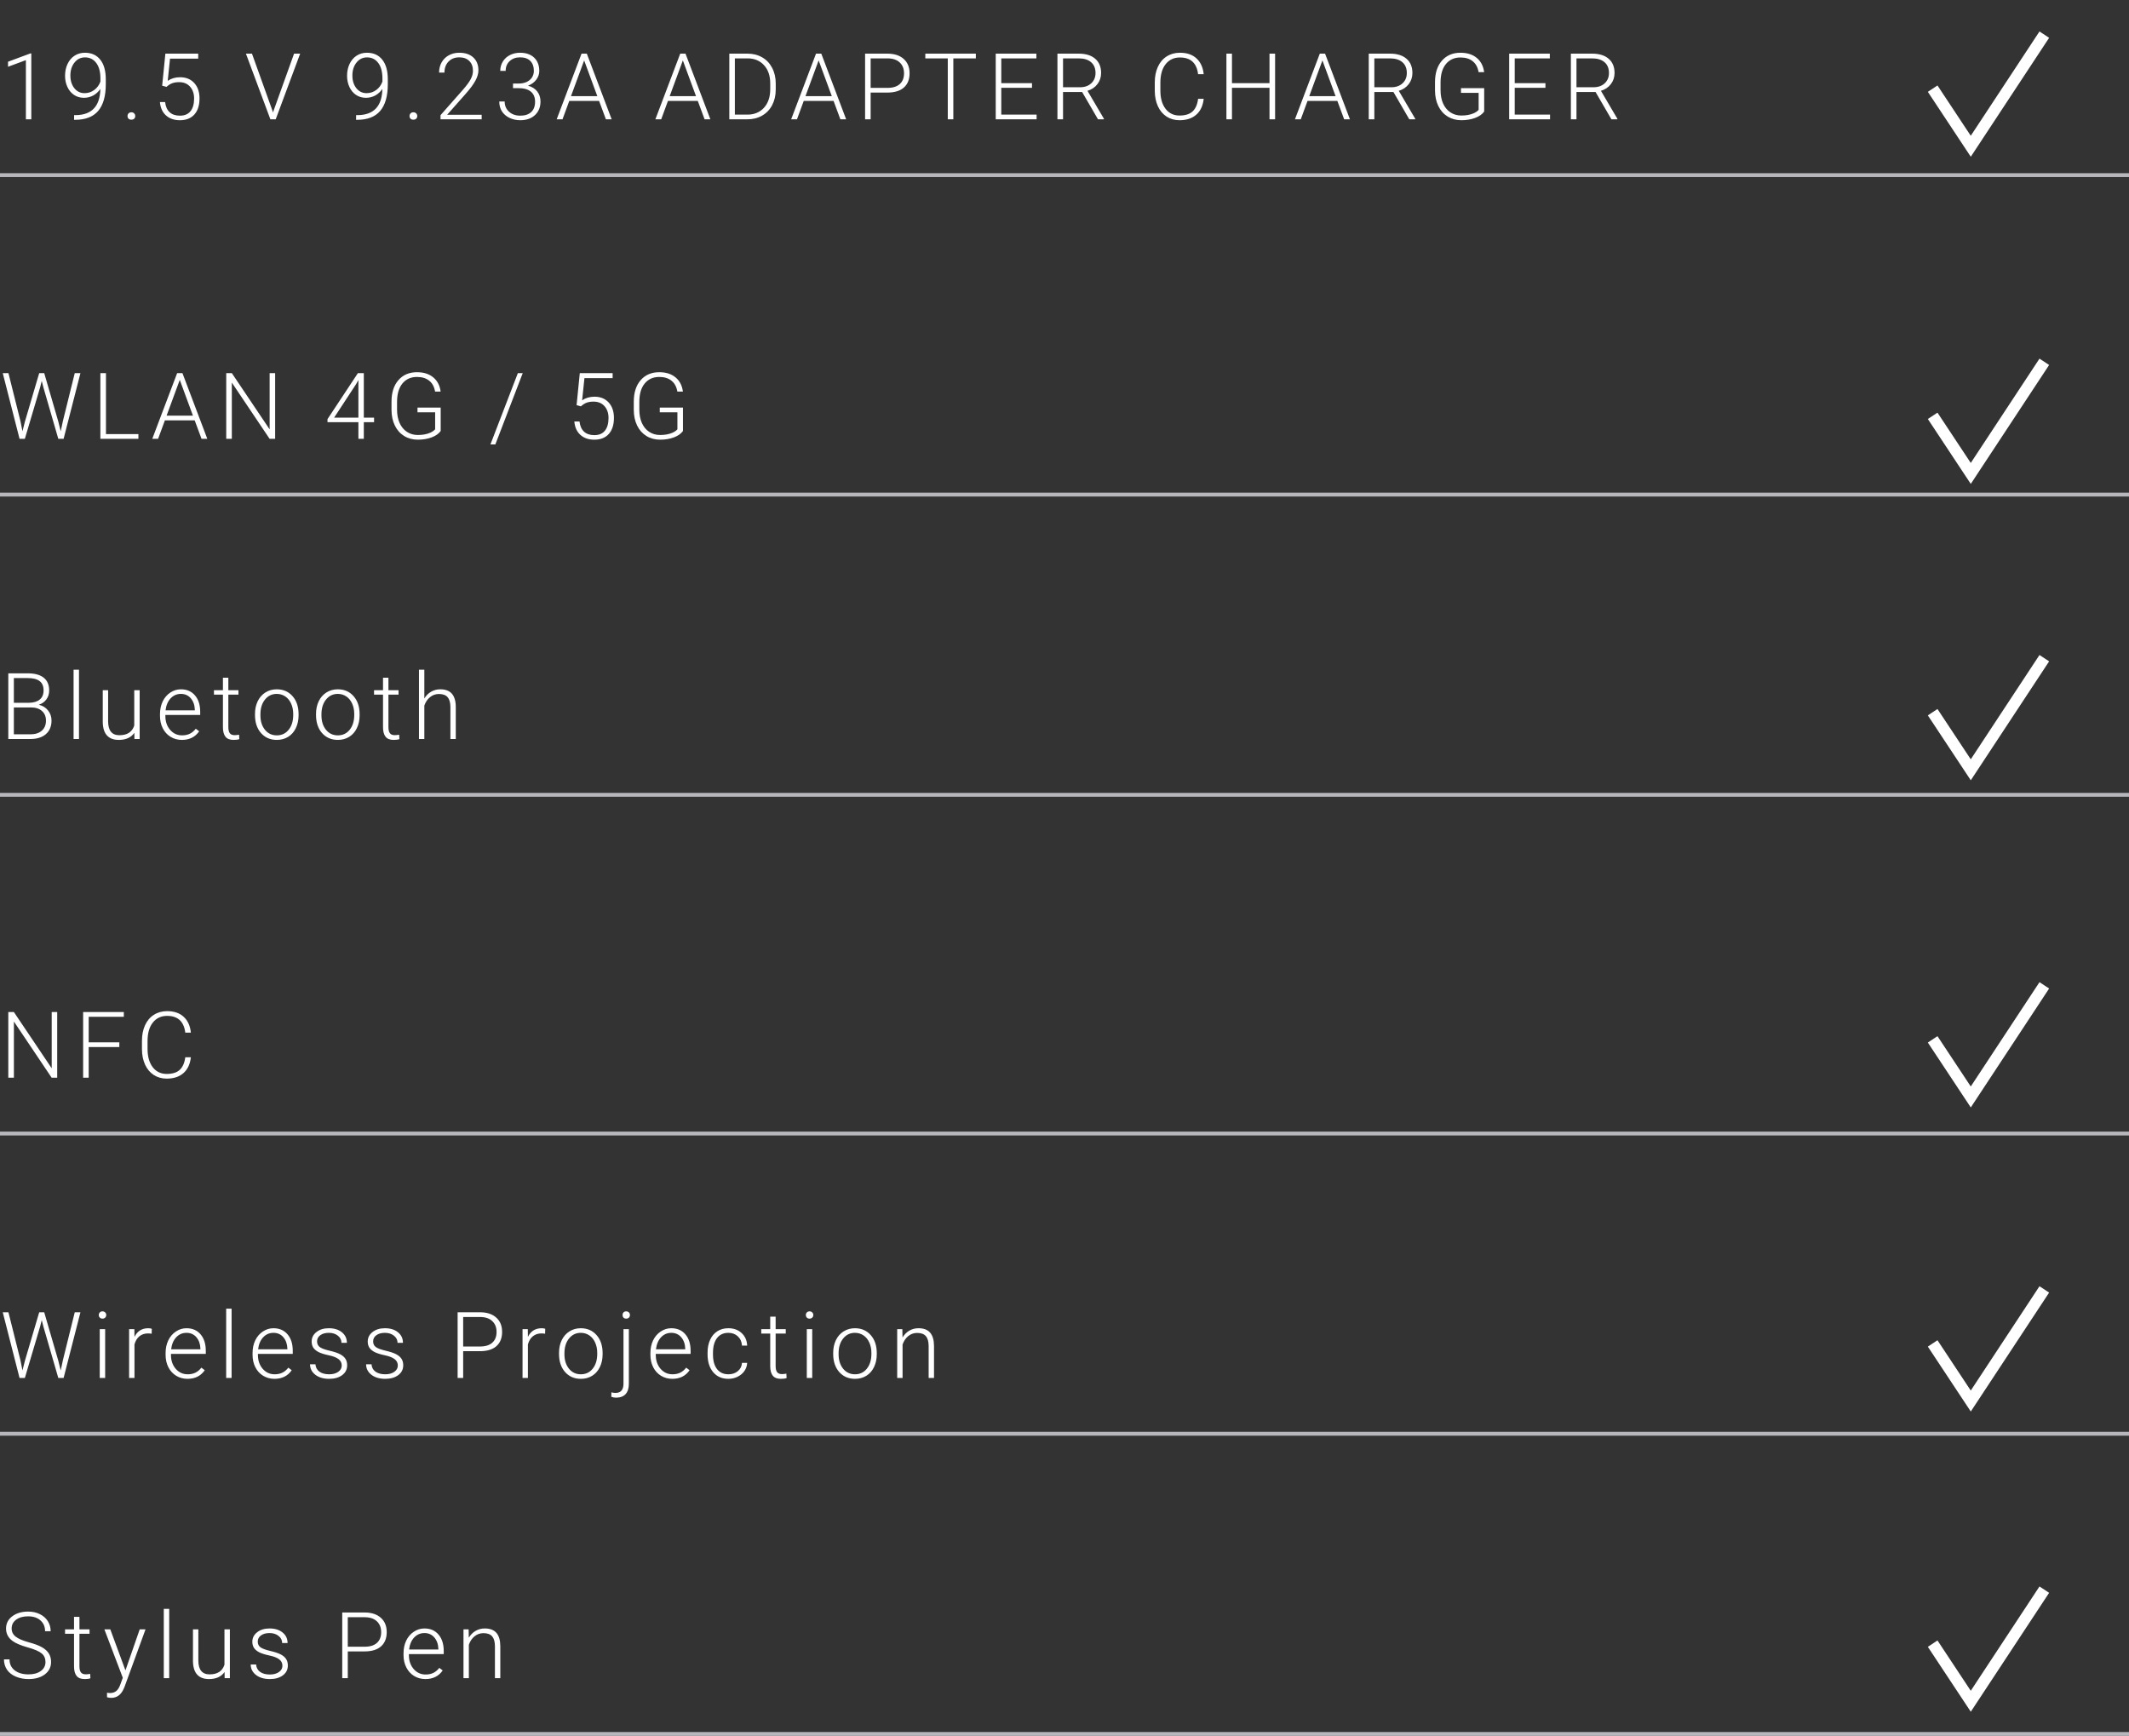 <svg width="553" height="451" viewBox="0 0 553 451" fill="none" xmlns="http://www.w3.org/2000/svg">
<rect x="0" y="0" width="553" height="451" fill="#333333" stroke="none"/>
<path d="M8.133 31H6.727V15.625L2.086 17.348V16.035L7.898 13.879H8.133V31ZM26.072 23.102C25.572 23.836 24.951 24.406 24.209 24.812C23.466 25.211 22.662 25.41 21.794 25.41C20.826 25.41 19.97 25.16 19.228 24.66C18.486 24.16 17.912 23.469 17.506 22.586C17.099 21.703 16.896 20.738 16.896 19.691C16.896 18.566 17.111 17.543 17.541 16.621C17.978 15.699 18.584 14.984 19.357 14.477C20.138 13.961 21.037 13.703 22.052 13.703C23.763 13.703 25.095 14.305 26.048 15.508C27.002 16.703 27.478 18.402 27.478 20.605V21.871C27.478 24.949 26.822 27.262 25.509 28.809C24.197 30.355 22.193 31.129 19.498 31.129H19.24L19.252 29.91H19.744C21.783 29.879 23.334 29.301 24.396 28.176C25.459 27.051 26.017 25.359 26.072 23.102ZM21.97 24.203C22.908 24.203 23.748 23.926 24.49 23.371C25.24 22.809 25.771 22.082 26.084 21.191V20.383C26.084 18.648 25.72 17.305 24.994 16.352C24.275 15.391 23.302 14.91 22.076 14.91C20.966 14.91 20.056 15.359 19.345 16.258C18.634 17.148 18.279 18.273 18.279 19.633C18.279 20.938 18.619 22.027 19.298 22.902C19.986 23.77 20.877 24.203 21.97 24.203ZM33.124 30.156C33.124 29.883 33.21 29.652 33.382 29.465C33.562 29.27 33.808 29.172 34.12 29.172C34.433 29.172 34.679 29.27 34.859 29.465C35.038 29.652 35.128 29.883 35.128 30.156C35.128 30.43 35.038 30.656 34.859 30.836C34.679 31.008 34.433 31.094 34.12 31.094C33.808 31.094 33.562 31.008 33.382 30.836C33.21 30.656 33.124 30.43 33.124 30.156ZM42.122 22.258L42.954 13.938H51.485V15.238H44.161L43.563 21.004C44.477 20.379 45.548 20.066 46.774 20.066C48.313 20.066 49.54 20.566 50.454 21.566C51.368 22.566 51.825 23.898 51.825 25.562C51.825 27.359 51.38 28.754 50.489 29.746C49.598 30.738 48.344 31.234 46.727 31.234C45.243 31.234 44.04 30.82 43.118 29.992C42.196 29.164 41.669 28.004 41.536 26.512H42.884C43.016 27.676 43.411 28.559 44.067 29.16C44.723 29.754 45.61 30.051 46.727 30.051C47.946 30.051 48.864 29.664 49.481 28.891C50.106 28.117 50.419 27.016 50.419 25.586C50.419 24.336 50.071 23.316 49.376 22.527C48.681 21.738 47.731 21.344 46.528 21.344C45.864 21.344 45.286 21.43 44.794 21.602C44.302 21.766 43.782 22.09 43.235 22.574L42.122 22.258ZM70.816 28.891L70.91 29.254L71.016 28.891L76.383 13.938H77.965L71.613 31H70.231L63.879 13.938H65.449L70.816 28.891ZM99.323 23.102C98.823 23.836 98.202 24.406 97.46 24.812C96.718 25.211 95.913 25.41 95.046 25.41C94.077 25.41 93.222 25.16 92.48 24.66C91.737 24.16 91.163 23.469 90.757 22.586C90.351 21.703 90.148 20.738 90.148 19.691C90.148 18.566 90.362 17.543 90.792 16.621C91.23 15.699 91.835 14.984 92.609 14.477C93.39 13.961 94.288 13.703 95.304 13.703C97.015 13.703 98.347 14.305 99.3 15.508C100.253 16.703 100.73 18.402 100.73 20.605V21.871C100.73 24.949 100.073 27.262 98.761 28.809C97.448 30.355 95.445 31.129 92.749 31.129H92.491L92.503 29.91H92.995C95.034 29.879 96.585 29.301 97.648 28.176C98.71 27.051 99.269 25.359 99.323 23.102ZM95.222 24.203C96.159 24.203 96.999 23.926 97.741 23.371C98.491 22.809 99.023 22.082 99.335 21.191V20.383C99.335 18.648 98.972 17.305 98.245 16.352C97.527 15.391 96.554 14.91 95.327 14.91C94.218 14.91 93.308 15.359 92.597 16.258C91.886 17.148 91.531 18.273 91.531 19.633C91.531 20.938 91.87 22.027 92.55 22.902C93.237 23.77 94.128 24.203 95.222 24.203ZM106.376 30.156C106.376 29.883 106.462 29.652 106.634 29.465C106.813 29.27 107.059 29.172 107.372 29.172C107.684 29.172 107.93 29.27 108.11 29.465C108.29 29.652 108.38 29.883 108.38 30.156C108.38 30.43 108.29 30.656 108.11 30.836C107.93 31.008 107.684 31.094 107.372 31.094C107.059 31.094 106.813 31.008 106.634 30.836C106.462 30.656 106.376 30.43 106.376 30.156ZM125.112 31H114.424V29.922L120.272 23.289C121.241 22.172 121.912 21.25 122.287 20.523C122.662 19.797 122.85 19.09 122.85 18.402C122.85 17.324 122.534 16.473 121.901 15.848C121.268 15.215 120.397 14.898 119.287 14.898C118.139 14.898 117.209 15.266 116.498 16C115.795 16.734 115.444 17.688 115.444 18.859H114.049C114.049 17.898 114.264 17.023 114.694 16.234C115.131 15.445 115.748 14.828 116.545 14.383C117.35 13.93 118.264 13.703 119.287 13.703C120.85 13.703 122.069 14.113 122.944 14.934C123.827 15.754 124.268 16.871 124.268 18.285C124.268 19.082 124.018 19.953 123.518 20.898C123.026 21.844 122.155 23.023 120.905 24.438L116.147 29.816H125.112V31ZM133.254 21.707H134.707C135.512 21.707 136.215 21.566 136.816 21.285C137.418 20.996 137.875 20.605 138.188 20.113C138.508 19.613 138.668 19.039 138.668 18.391C138.668 17.297 138.359 16.441 137.742 15.824C137.125 15.207 136.238 14.898 135.082 14.898C133.988 14.898 133.09 15.223 132.387 15.871C131.691 16.512 131.344 17.359 131.344 18.414H129.938C129.938 17.531 130.16 16.727 130.605 16C131.051 15.266 131.668 14.699 132.457 14.301C133.246 13.902 134.121 13.703 135.082 13.703C136.629 13.703 137.848 14.125 138.738 14.969C139.629 15.812 140.074 16.969 140.074 18.438C140.074 19.258 139.812 20.016 139.289 20.711C138.773 21.398 138.062 21.914 137.156 22.258C138.219 22.555 139.023 23.066 139.57 23.793C140.117 24.512 140.391 25.371 140.391 26.371C140.391 27.832 139.914 29.008 138.961 29.898C138.008 30.789 136.734 31.234 135.141 31.234C134.125 31.234 133.191 31.031 132.34 30.625C131.496 30.219 130.84 29.652 130.371 28.926C129.91 28.191 129.68 27.34 129.68 26.371H131.086C131.086 27.457 131.465 28.344 132.223 29.031C132.98 29.711 133.953 30.051 135.141 30.051C136.352 30.051 137.293 29.742 137.965 29.125C138.645 28.5 138.984 27.598 138.984 26.418C138.984 25.277 138.617 24.406 137.883 23.805C137.156 23.203 136.082 22.902 134.66 22.902H133.254V21.707ZM155.611 26.219H147.865L146.107 31H144.595L151.052 13.938H152.423L158.88 31H157.38L155.611 26.219ZM148.31 24.988H155.154L151.732 15.695L148.31 24.988ZM181.247 26.219H173.501L171.743 31H170.231L176.688 13.938H178.059L184.516 31H183.016L181.247 26.219ZM173.946 24.988H180.79L177.368 15.695L173.946 24.988ZM189.436 31V13.938H194.205C195.604 13.938 196.858 14.258 197.967 14.898C199.077 15.531 199.94 16.441 200.557 17.629C201.182 18.816 201.495 20.168 201.495 21.684V23.254C201.495 24.777 201.186 26.129 200.569 27.309C199.952 28.488 199.08 29.398 197.955 30.039C196.838 30.68 195.553 31 194.1 31H189.436ZM190.877 15.168V29.781H194.112C195.909 29.781 197.35 29.188 198.436 28C199.522 26.805 200.065 25.191 200.065 23.16V21.66C200.065 19.699 199.53 18.129 198.459 16.949C197.389 15.77 195.979 15.176 194.229 15.168H190.877ZM216.516 26.219H208.77L207.012 31H205.5L211.957 13.938H213.328L219.785 31H218.285L216.516 26.219ZM209.215 24.988H216.059L212.637 15.695L209.215 24.988ZM226.146 24.051V31H224.705V13.938H230.517C232.291 13.938 233.689 14.391 234.712 15.297C235.744 16.203 236.259 17.449 236.259 19.035C236.259 20.637 235.763 21.875 234.771 22.75C233.787 23.617 232.357 24.051 230.482 24.051H226.146ZM226.146 22.832H230.517C231.916 22.832 232.982 22.5 233.716 21.836C234.451 21.172 234.818 20.246 234.818 19.059C234.818 17.879 234.451 16.941 233.716 16.246C232.99 15.543 231.955 15.184 230.611 15.168H226.146V22.832ZM253.472 15.168H247.624V31H246.183V15.168H240.347V13.938H253.472V15.168ZM268.059 22.82H260.079V29.781H269.255V31H258.638V13.938H269.196V15.168H260.079V21.602H268.059V22.82ZM281.077 23.898H276.12V31H274.666V13.938H280.209C282.03 13.938 283.452 14.379 284.475 15.262C285.498 16.145 286.01 17.379 286.01 18.965C286.01 20.059 285.69 21.023 285.049 21.859C284.409 22.695 283.549 23.273 282.471 23.594L286.737 30.848V31H285.202L281.077 23.898ZM276.12 22.668H280.538C281.748 22.668 282.721 22.324 283.455 21.637C284.19 20.949 284.557 20.059 284.557 18.965C284.557 17.762 284.174 16.828 283.409 16.164C282.643 15.5 281.569 15.168 280.186 15.168H276.12V22.668ZM312.654 25.68C312.459 27.477 311.814 28.852 310.72 29.805C309.634 30.758 308.185 31.234 306.373 31.234C305.107 31.234 303.986 30.918 303.009 30.285C302.041 29.652 301.291 28.758 300.759 27.602C300.228 26.438 299.959 25.109 299.951 23.617V21.402C299.951 19.887 300.216 18.543 300.748 17.371C301.279 16.199 302.041 15.297 303.033 14.664C304.033 14.023 305.181 13.703 306.478 13.703C308.306 13.703 309.748 14.199 310.802 15.191C311.865 16.176 312.482 17.539 312.654 19.281H311.201C310.841 16.383 309.267 14.934 306.478 14.934C304.931 14.934 303.697 15.512 302.775 16.668C301.861 17.824 301.404 19.422 301.404 21.461V23.547C301.404 25.516 301.849 27.086 302.74 28.258C303.638 29.43 304.849 30.016 306.373 30.016C307.88 30.016 309.017 29.656 309.783 28.938C310.548 28.211 311.021 27.125 311.201 25.68H312.654ZM331.202 31H329.749V22.82H319.999V31H318.558V13.938H319.999V21.602H329.749V13.938H331.202V31ZM347.372 26.219H339.626L337.868 31H336.356L342.813 13.938H344.184L350.641 31H349.141L347.372 26.219ZM340.071 24.988H346.915L343.493 15.695L340.071 24.988ZM361.936 23.898H356.979V31H355.526V13.938H361.069C362.889 13.938 364.311 14.379 365.334 15.262C366.358 16.145 366.87 17.379 366.87 18.965C366.87 20.059 366.549 21.023 365.909 21.859C365.268 22.695 364.409 23.273 363.33 23.594L367.596 30.848V31H366.061L361.936 23.898ZM356.979 22.668H361.397C362.608 22.668 363.58 22.324 364.315 21.637C365.049 20.949 365.416 20.059 365.416 18.965C365.416 17.762 365.034 16.828 364.268 16.164C363.502 15.5 362.428 15.168 361.045 15.168H356.979V22.668ZM385.512 28.973C385.012 29.684 384.227 30.238 383.156 30.637C382.094 31.035 380.902 31.234 379.582 31.234C378.246 31.234 377.059 30.914 376.02 30.273C374.98 29.633 374.176 28.727 373.605 27.555C373.035 26.383 372.746 25.039 372.738 23.523V21.367C372.738 19 373.336 17.133 374.531 15.766C375.727 14.391 377.332 13.703 379.348 13.703C381.105 13.703 382.52 14.152 383.59 15.051C384.66 15.941 385.297 17.172 385.5 18.742H384.059C383.848 17.492 383.336 16.547 382.523 15.906C381.719 15.258 380.664 14.934 379.359 14.934C377.766 14.934 376.504 15.5 375.574 16.633C374.645 17.766 374.18 19.363 374.18 21.426V23.441C374.18 24.738 374.398 25.887 374.836 26.887C375.281 27.879 375.914 28.648 376.734 29.195C377.562 29.742 378.512 30.016 379.582 30.016C380.824 30.016 381.891 29.82 382.781 29.43C383.359 29.172 383.789 28.871 384.07 28.527V24.121H379.488V22.902H385.512V28.973ZM401.423 22.82H393.443V29.781H402.619V31H392.002V13.938H402.56V15.168H393.443V21.602H401.423V22.82ZM414.441 23.898H409.484V31H408.03V13.938H413.573C415.394 13.938 416.816 14.379 417.839 15.262C418.862 16.145 419.374 17.379 419.374 18.965C419.374 20.059 419.054 21.023 418.413 21.859C417.773 22.695 416.913 23.273 415.835 23.594L420.101 30.848V31H418.566L414.441 23.898ZM409.484 22.668H413.902C415.112 22.668 416.085 22.324 416.82 21.637C417.554 20.949 417.921 20.059 417.921 18.965C417.921 17.762 417.538 16.828 416.773 16.164C416.007 15.5 414.933 15.168 413.55 15.168H409.484V22.668Z" fill="white"/>
<path d="M5.309 109.395L5.836 112.043L6.48 109.512L10.184 96.938H11.484L15.141 109.512L15.773 112.066L16.336 109.395L19.418 96.938H20.895L16.523 114H15.141L11.273 100.652L10.84 98.965L10.418 100.652L6.457 114H5.074L0.715 96.938H2.191L5.309 109.395ZM27.525 112.781H35.951V114H26.072V96.938H27.525V112.781ZM50.573 109.219H42.827L41.069 114H39.558L46.015 96.938H47.386L53.843 114H52.343L50.573 109.219ZM43.273 107.988H50.116L46.694 98.695L43.273 107.988ZM71.466 114H70.024L60.216 99.398V114H58.763V96.938H60.216L70.036 111.551V96.938H71.466V114ZM94.5 108.504H97.16V109.688H94.5V114H93.094V109.688H85.066V108.891L92.965 96.938H94.5V108.504ZM86.789 108.504H93.094V98.754L92.473 99.832L86.789 108.504ZM114.466 111.973C113.966 112.684 113.181 113.238 112.111 113.637C111.048 114.035 109.857 114.234 108.537 114.234C107.201 114.234 106.013 113.914 104.974 113.273C103.935 112.633 103.13 111.727 102.56 110.555C101.99 109.383 101.701 108.039 101.693 106.523V104.367C101.693 102 102.291 100.133 103.486 98.766C104.681 97.391 106.287 96.703 108.302 96.703C110.06 96.703 111.474 97.152 112.545 98.051C113.615 98.941 114.252 100.172 114.455 101.742H113.013C112.802 100.492 112.291 99.547 111.478 98.906C110.673 98.258 109.619 97.934 108.314 97.934C106.72 97.934 105.459 98.5 104.529 99.633C103.599 100.766 103.134 102.363 103.134 104.426V106.441C103.134 107.738 103.353 108.887 103.791 109.887C104.236 110.879 104.869 111.648 105.689 112.195C106.517 112.742 107.466 113.016 108.537 113.016C109.779 113.016 110.845 112.82 111.736 112.43C112.314 112.172 112.744 111.871 113.025 111.527V107.121H108.443V105.902H114.466V111.973ZM128.665 115.465H127.387L134.512 96.938H135.778L128.665 115.465ZM149.766 105.258L150.598 96.938H159.129V98.238H151.805L151.207 104.004C152.121 103.379 153.191 103.066 154.418 103.066C155.957 103.066 157.184 103.566 158.098 104.566C159.012 105.566 159.469 106.898 159.469 108.562C159.469 110.359 159.023 111.754 158.133 112.746C157.242 113.738 155.988 114.234 154.371 114.234C152.887 114.234 151.684 113.82 150.762 112.992C149.84 112.164 149.312 111.004 149.18 109.512H150.527C150.66 110.676 151.055 111.559 151.711 112.16C152.367 112.754 153.254 113.051 154.371 113.051C155.59 113.051 156.508 112.664 157.125 111.891C157.75 111.117 158.062 110.016 158.062 108.586C158.062 107.336 157.715 106.316 157.02 105.527C156.324 104.738 155.375 104.344 154.172 104.344C153.508 104.344 152.93 104.43 152.438 104.602C151.945 104.766 151.426 105.09 150.879 105.574L149.766 105.258ZM177.396 111.973C176.896 112.684 176.111 113.238 175.041 113.637C173.978 114.035 172.787 114.234 171.466 114.234C170.13 114.234 168.943 113.914 167.904 113.273C166.865 112.633 166.06 111.727 165.49 110.555C164.92 109.383 164.63 108.039 164.623 106.523V104.367C164.623 102 165.22 100.133 166.416 98.766C167.611 97.391 169.216 96.703 171.232 96.703C172.99 96.703 174.404 97.152 175.474 98.051C176.545 98.941 177.181 100.172 177.384 101.742H175.943C175.732 100.492 175.22 99.547 174.408 98.906C173.603 98.258 172.548 97.934 171.244 97.934C169.65 97.934 168.388 98.5 167.459 99.633C166.529 100.766 166.064 102.363 166.064 104.426V106.441C166.064 107.738 166.283 108.887 166.72 109.887C167.166 110.879 167.798 111.648 168.619 112.195C169.447 112.742 170.396 113.016 171.466 113.016C172.709 113.016 173.775 112.82 174.666 112.43C175.244 112.172 175.673 111.871 175.955 111.527V107.121H171.373V105.902H177.396V111.973Z" fill="white"/>
<path d="M2.156 192V174.938H7.195C9.023 174.938 10.41 175.316 11.355 176.074C12.301 176.824 12.773 177.934 12.773 179.402C12.773 180.285 12.531 181.055 12.047 181.711C11.57 182.359 10.914 182.824 10.078 183.105C11.07 183.324 11.867 183.812 12.469 184.57C13.078 185.328 13.383 186.203 13.383 187.195C13.383 188.703 12.895 189.883 11.918 190.734C10.949 191.578 9.598 192 7.863 192H2.156ZM3.598 183.797V190.781H7.922C9.156 190.781 10.133 190.469 10.852 189.844C11.578 189.211 11.941 188.336 11.941 187.219C11.941 186.164 11.594 185.332 10.898 184.723C10.211 184.105 9.258 183.797 8.039 183.797H3.598ZM3.598 182.59H7.535C8.738 182.566 9.668 182.285 10.324 181.746C10.988 181.199 11.32 180.406 11.32 179.367C11.32 178.273 10.977 177.469 10.289 176.953C9.609 176.43 8.578 176.168 7.195 176.168H3.598V182.59ZM20.517 192H19.111V174H20.517V192ZM34.894 190.395C34.05 191.621 32.702 192.234 30.851 192.234C29.499 192.234 28.472 191.844 27.769 191.062C27.066 190.273 26.706 189.109 26.691 187.57V179.32H28.085V187.395C28.085 189.809 29.062 191.016 31.015 191.016C33.046 191.016 34.331 190.176 34.87 188.496V179.32H36.277V192H34.917L34.894 190.395ZM47.243 192.234C46.165 192.234 45.188 191.969 44.313 191.438C43.446 190.906 42.77 190.168 42.286 189.223C41.802 188.27 41.559 187.203 41.559 186.023V185.52C41.559 184.301 41.794 183.203 42.263 182.227C42.739 181.25 43.399 180.484 44.243 179.93C45.087 179.367 46.001 179.086 46.985 179.086C48.524 179.086 49.743 179.613 50.641 180.668C51.548 181.715 52.001 183.148 52.001 184.969V185.754H42.954V186.023C42.954 187.461 43.364 188.66 44.184 189.621C45.013 190.574 46.052 191.051 47.302 191.051C48.052 191.051 48.712 190.914 49.282 190.641C49.86 190.367 50.384 189.93 50.852 189.328L51.731 189.996C50.7 191.488 49.204 192.234 47.243 192.234ZM46.985 180.281C45.931 180.281 45.04 180.668 44.313 181.441C43.594 182.215 43.157 183.254 43.001 184.559H50.606V184.406C50.567 183.188 50.219 182.195 49.563 181.43C48.907 180.664 48.048 180.281 46.985 180.281ZM59.311 176.074V179.32H61.936V180.469H59.311V188.918C59.311 189.621 59.436 190.145 59.686 190.488C59.944 190.832 60.37 191.004 60.963 191.004C61.198 191.004 61.577 190.965 62.1 190.887L62.159 192.035C61.791 192.168 61.291 192.234 60.659 192.234C59.698 192.234 58.998 191.957 58.561 191.402C58.123 190.84 57.905 190.016 57.905 188.93V180.469H55.573V179.32H57.905V176.074H59.311ZM66.234 185.473C66.234 184.254 66.469 183.156 66.938 182.18C67.414 181.203 68.082 180.445 68.941 179.906C69.809 179.359 70.789 179.086 71.883 179.086C73.57 179.086 74.938 179.68 75.984 180.867C77.031 182.047 77.555 183.613 77.555 185.566V185.859C77.555 187.086 77.316 188.191 76.84 189.176C76.371 190.152 75.707 190.906 74.848 191.438C73.988 191.969 73.008 192.234 71.906 192.234C70.227 192.234 68.859 191.645 67.805 190.465C66.758 189.277 66.234 187.707 66.234 185.754V185.473ZM67.641 185.859C67.641 187.375 68.031 188.621 68.812 189.598C69.602 190.566 70.633 191.051 71.906 191.051C73.172 191.051 74.195 190.566 74.977 189.598C75.766 188.621 76.16 187.336 76.16 185.742V185.473C76.16 184.504 75.981 183.617 75.621 182.812C75.262 182.008 74.758 181.387 74.109 180.949C73.461 180.504 72.719 180.281 71.883 180.281C70.633 180.281 69.613 180.773 68.824 181.758C68.035 182.734 67.641 184.016 67.641 185.602V185.859ZM82.088 185.473C82.088 184.254 82.322 183.156 82.791 182.18C83.267 181.203 83.935 180.445 84.794 179.906C85.662 179.359 86.642 179.086 87.736 179.086C89.423 179.086 90.791 179.68 91.838 180.867C92.884 182.047 93.408 183.613 93.408 185.566V185.859C93.408 187.086 93.169 188.191 92.693 189.176C92.224 190.152 91.56 190.906 90.701 191.438C89.841 191.969 88.861 192.234 87.759 192.234C86.08 192.234 84.713 191.645 83.658 190.465C82.611 189.277 82.088 187.707 82.088 185.754V185.473ZM83.494 185.859C83.494 187.375 83.884 188.621 84.666 189.598C85.455 190.566 86.486 191.051 87.759 191.051C89.025 191.051 90.048 190.566 90.83 189.598C91.619 188.621 92.013 187.336 92.013 185.742V185.473C92.013 184.504 91.834 183.617 91.474 182.812C91.115 182.008 90.611 181.387 89.963 180.949C89.314 180.504 88.572 180.281 87.736 180.281C86.486 180.281 85.466 180.773 84.677 181.758C83.888 182.734 83.494 184.016 83.494 185.602V185.859ZM100.894 176.074V179.32H103.519V180.469H100.894V188.918C100.894 189.621 101.019 190.145 101.269 190.488C101.527 190.832 101.952 191.004 102.546 191.004C102.78 191.004 103.159 190.965 103.683 190.887L103.741 192.035C103.374 192.168 102.874 192.234 102.241 192.234C101.28 192.234 100.581 191.957 100.144 191.402C99.706 190.84 99.487 190.016 99.487 188.93V180.469H97.156V179.32H99.487V176.074H100.894ZM110.22 181.465C110.68 180.707 111.27 180.121 111.989 179.707C112.708 179.293 113.493 179.086 114.345 179.086C115.704 179.086 116.716 179.469 117.38 180.234C118.044 181 118.38 182.148 118.387 183.68V192H116.993V183.668C116.985 182.535 116.743 181.691 116.266 181.137C115.798 180.582 115.044 180.305 114.005 180.305C113.137 180.305 112.368 180.578 111.696 181.125C111.032 181.664 110.54 182.395 110.22 183.316V192H108.825V174H110.22V181.465Z" fill="white"/>
<path d="M14.859 280H13.418L3.609 265.398V280H2.156V262.938H3.609L13.43 277.551V262.938H14.859V280ZM30.994 272.031H23.037V280H21.595V262.938H32.166V264.168H23.037V270.801H30.994V272.031ZM49.577 274.68C49.382 276.477 48.737 277.852 47.644 278.805C46.558 279.758 45.109 280.234 43.296 280.234C42.031 280.234 40.909 279.918 39.933 279.285C38.964 278.652 38.214 277.758 37.683 276.602C37.152 275.438 36.882 274.109 36.874 272.617V270.402C36.874 268.887 37.14 267.543 37.671 266.371C38.202 265.199 38.964 264.297 39.956 263.664C40.956 263.023 42.105 262.703 43.402 262.703C45.23 262.703 46.671 263.199 47.726 264.191C48.788 265.176 49.406 266.539 49.577 268.281H48.124C47.765 265.383 46.191 263.934 43.402 263.934C41.855 263.934 40.62 264.512 39.698 265.668C38.784 266.824 38.327 268.422 38.327 270.461V272.547C38.327 274.516 38.773 276.086 39.663 277.258C40.562 278.43 41.773 279.016 43.296 279.016C44.804 279.016 45.941 278.656 46.706 277.938C47.472 277.211 47.944 276.125 48.124 274.68H49.577Z" fill="white"/>
<path d="M5.309 353.395L5.836 356.043L6.48 353.512L10.184 340.938H11.484L15.141 353.512L15.773 356.066L16.336 353.395L19.418 340.938H20.895L16.523 358H15.141L11.273 344.652L10.84 342.965L10.418 344.652L6.457 358H5.074L0.715 340.938H2.191L5.309 353.395ZM27.314 358H25.908V345.32H27.314V358ZM25.662 341.652C25.662 341.387 25.748 341.164 25.919 340.984C26.091 340.797 26.326 340.703 26.623 340.703C26.919 340.703 27.154 340.797 27.326 340.984C27.506 341.164 27.595 341.387 27.595 341.652C27.595 341.918 27.506 342.141 27.326 342.32C27.154 342.5 26.919 342.59 26.623 342.59C26.326 342.59 26.091 342.5 25.919 342.32C25.748 342.141 25.662 341.918 25.662 341.652ZM39.394 346.516C39.097 346.461 38.781 346.434 38.444 346.434C37.569 346.434 36.827 346.68 36.218 347.172C35.616 347.656 35.187 348.363 34.929 349.293V358H33.534V345.32H34.906L34.929 347.336C35.671 345.836 36.862 345.086 38.503 345.086C38.894 345.086 39.202 345.137 39.429 345.238L39.394 346.516ZM48.696 358.234C47.618 358.234 46.641 357.969 45.766 357.438C44.899 356.906 44.223 356.168 43.739 355.223C43.255 354.27 43.013 353.203 43.013 352.023V351.52C43.013 350.301 43.247 349.203 43.716 348.227C44.192 347.25 44.852 346.484 45.696 345.93C46.54 345.367 47.454 345.086 48.438 345.086C49.977 345.086 51.196 345.613 52.094 346.668C53.001 347.715 53.454 349.148 53.454 350.969V351.754H44.407V352.023C44.407 353.461 44.817 354.66 45.638 355.621C46.466 356.574 47.505 357.051 48.755 357.051C49.505 357.051 50.165 356.914 50.735 356.641C51.313 356.367 51.837 355.93 52.306 355.328L53.184 355.996C52.153 357.488 50.657 358.234 48.696 358.234ZM48.438 346.281C47.384 346.281 46.493 346.668 45.766 347.441C45.048 348.215 44.61 349.254 44.454 350.559H52.059V350.406C52.02 349.188 51.673 348.195 51.016 347.43C50.36 346.664 49.501 346.281 48.438 346.281ZM60.155 358H58.748V340H60.155V358ZM71.285 358.234C70.207 358.234 69.231 357.969 68.356 357.438C67.488 356.906 66.812 356.168 66.328 355.223C65.844 354.27 65.602 353.203 65.602 352.023V351.52C65.602 350.301 65.836 349.203 66.305 348.227C66.781 347.25 67.441 346.484 68.285 345.93C69.129 345.367 70.043 345.086 71.027 345.086C72.566 345.086 73.785 345.613 74.684 346.668C75.59 347.715 76.043 349.148 76.043 350.969V351.754H66.996V352.023C66.996 353.461 67.406 354.66 68.227 355.621C69.055 356.574 70.094 357.051 71.344 357.051C72.094 357.051 72.754 356.914 73.324 356.641C73.902 356.367 74.426 355.93 74.894 355.328L75.773 355.996C74.742 357.488 73.246 358.234 71.285 358.234ZM71.027 346.281C69.973 346.281 69.082 346.668 68.356 347.441C67.637 348.215 67.199 349.254 67.043 350.559H74.648V350.406C74.609 349.188 74.262 348.195 73.606 347.43C72.949 346.664 72.09 346.281 71.027 346.281ZM88.767 354.777C88.767 354.082 88.486 353.523 87.923 353.102C87.369 352.68 86.529 352.352 85.404 352.117C84.279 351.875 83.404 351.602 82.779 351.297C82.162 350.984 81.701 350.605 81.396 350.16C81.099 349.715 80.951 349.176 80.951 348.543C80.951 347.543 81.369 346.719 82.205 346.07C83.041 345.414 84.111 345.086 85.416 345.086C86.83 345.086 87.963 345.438 88.814 346.141C89.673 346.836 90.103 347.746 90.103 348.871H88.697C88.697 348.129 88.384 347.512 87.759 347.02C87.142 346.527 86.361 346.281 85.416 346.281C84.494 346.281 83.752 346.488 83.189 346.902C82.634 347.309 82.357 347.84 82.357 348.496C82.357 349.129 82.588 349.621 83.048 349.973C83.517 350.316 84.365 350.633 85.591 350.922C86.826 351.211 87.748 351.52 88.357 351.848C88.974 352.176 89.431 352.57 89.728 353.031C90.025 353.492 90.173 354.051 90.173 354.707C90.173 355.777 89.74 356.633 88.873 357.273C88.013 357.914 86.888 358.234 85.498 358.234C84.021 358.234 82.822 357.879 81.9 357.168C80.986 356.449 80.529 355.543 80.529 354.449H81.935C81.99 355.27 82.334 355.91 82.966 356.371C83.607 356.824 84.451 357.051 85.498 357.051C86.474 357.051 87.263 356.836 87.865 356.406C88.466 355.977 88.767 355.434 88.767 354.777ZM103.331 354.777C103.331 354.082 103.05 353.523 102.488 353.102C101.933 352.68 101.093 352.352 99.968 352.117C98.843 351.875 97.968 351.602 97.343 351.297C96.726 350.984 96.265 350.605 95.96 350.16C95.663 349.715 95.515 349.176 95.515 348.543C95.515 347.543 95.933 346.719 96.769 346.07C97.605 345.414 98.675 345.086 99.98 345.086C101.394 345.086 102.527 345.438 103.378 346.141C104.238 346.836 104.667 347.746 104.667 348.871H103.261C103.261 348.129 102.948 347.512 102.323 347.02C101.706 346.527 100.925 346.281 99.98 346.281C99.058 346.281 98.316 346.488 97.753 346.902C97.198 347.309 96.921 347.84 96.921 348.496C96.921 349.129 97.152 349.621 97.612 349.973C98.081 350.316 98.929 350.633 100.155 350.922C101.39 351.211 102.312 351.52 102.921 351.848C103.538 352.176 103.995 352.57 104.292 353.031C104.589 353.492 104.738 354.051 104.738 354.707C104.738 355.777 104.304 356.633 103.437 357.273C102.577 357.914 101.452 358.234 100.062 358.234C98.585 358.234 97.386 357.879 96.464 357.168C95.55 356.449 95.093 355.543 95.093 354.449H96.499C96.554 355.27 96.898 355.91 97.531 356.371C98.171 356.824 99.015 357.051 100.062 357.051C101.038 357.051 101.827 356.836 102.429 356.406C103.03 355.977 103.331 355.434 103.331 354.777ZM120.307 351.051V358H118.866V340.938H124.678C126.452 340.938 127.85 341.391 128.873 342.297C129.905 343.203 130.42 344.449 130.42 346.035C130.42 347.637 129.924 348.875 128.932 349.75C127.948 350.617 126.518 351.051 124.643 351.051H120.307ZM120.307 349.832H124.678C126.077 349.832 127.143 349.5 127.877 348.836C128.612 348.172 128.979 347.246 128.979 346.059C128.979 344.879 128.612 343.941 127.877 343.246C127.151 342.543 126.116 342.184 124.772 342.168H120.307V349.832ZM141.586 346.516C141.289 346.461 140.973 346.434 140.637 346.434C139.762 346.434 139.02 346.68 138.41 347.172C137.809 347.656 137.379 348.363 137.121 349.293V358H135.727V345.32H137.098L137.121 347.336C137.863 345.836 139.055 345.086 140.695 345.086C141.086 345.086 141.395 345.137 141.621 345.238L141.586 346.516ZM145.205 351.473C145.205 350.254 145.439 349.156 145.908 348.18C146.384 347.203 147.052 346.445 147.912 345.906C148.779 345.359 149.759 345.086 150.853 345.086C152.541 345.086 153.908 345.68 154.955 346.867C156.002 348.047 156.525 349.613 156.525 351.566V351.859C156.525 353.086 156.287 354.191 155.81 355.176C155.341 356.152 154.677 356.906 153.818 357.438C152.959 357.969 151.978 358.234 150.877 358.234C149.197 358.234 147.83 357.645 146.775 356.465C145.728 355.277 145.205 353.707 145.205 351.754V351.473ZM146.611 351.859C146.611 353.375 147.002 354.621 147.783 355.598C148.572 356.566 149.603 357.051 150.877 357.051C152.142 357.051 153.166 356.566 153.947 355.598C154.736 354.621 155.13 353.336 155.13 351.742V351.473C155.13 350.504 154.951 349.617 154.591 348.812C154.232 348.008 153.728 347.387 153.08 346.949C152.431 346.504 151.689 346.281 150.853 346.281C149.603 346.281 148.584 346.773 147.795 347.758C147.005 348.734 146.611 350.016 146.611 351.602V351.859ZM163.343 345.32V359.512C163.343 360.684 163.062 361.578 162.499 362.195C161.937 362.812 161.109 363.121 160.015 363.121C159.593 363.121 159.183 363.047 158.784 362.898L158.808 361.738C159.152 361.84 159.503 361.891 159.863 361.891C161.253 361.891 161.948 361.09 161.948 359.488V345.32H163.343ZM162.652 340.703C162.956 340.703 163.195 340.797 163.366 340.984C163.538 341.164 163.624 341.387 163.624 341.652C163.624 341.918 163.538 342.141 163.366 342.32C163.195 342.5 162.956 342.59 162.652 342.59C162.355 342.59 162.12 342.5 161.948 342.32C161.784 342.141 161.702 341.918 161.702 341.652C161.702 341.387 161.784 341.164 161.948 340.984C162.12 340.797 162.355 340.703 162.652 340.703ZM174.626 358.234C173.548 358.234 172.571 357.969 171.696 357.438C170.829 356.906 170.153 356.168 169.669 355.223C169.184 354.27 168.942 353.203 168.942 352.023V351.52C168.942 350.301 169.177 349.203 169.645 348.227C170.122 347.25 170.782 346.484 171.626 345.93C172.47 345.367 173.384 345.086 174.368 345.086C175.907 345.086 177.126 345.613 178.024 346.668C178.93 347.715 179.384 349.148 179.384 350.969V351.754H170.337V352.023C170.337 353.461 170.747 354.66 171.567 355.621C172.395 356.574 173.434 357.051 174.684 357.051C175.434 357.051 176.095 356.914 176.665 356.641C177.243 356.367 177.766 355.93 178.235 355.328L179.114 355.996C178.083 357.488 176.587 358.234 174.626 358.234ZM174.368 346.281C173.313 346.281 172.423 346.668 171.696 347.441C170.977 348.215 170.54 349.254 170.384 350.559H177.989V350.406C177.95 349.188 177.602 348.195 176.946 347.43C176.29 346.664 175.43 346.281 174.368 346.281ZM189.202 357.051C190.178 357.051 190.995 356.777 191.651 356.23C192.315 355.676 192.674 354.961 192.729 354.086H194.077C194.038 354.859 193.795 355.566 193.35 356.207C192.905 356.84 192.311 357.336 191.569 357.695C190.834 358.055 190.045 358.234 189.202 358.234C187.538 358.234 186.217 357.656 185.241 356.5C184.272 355.344 183.788 353.789 183.788 351.836V351.414C183.788 350.164 184.006 349.059 184.444 348.098C184.881 347.137 185.506 346.395 186.319 345.871C187.139 345.348 188.096 345.086 189.19 345.086C190.58 345.086 191.725 345.5 192.623 346.328C193.53 347.156 194.014 348.246 194.077 349.598H192.729C192.666 348.605 192.307 347.805 191.651 347.195C191.002 346.586 190.182 346.281 189.19 346.281C187.924 346.281 186.94 346.738 186.237 347.652C185.541 348.566 185.194 349.848 185.194 351.496V351.906C185.194 353.523 185.541 354.785 186.237 355.691C186.94 356.598 187.928 357.051 189.202 357.051ZM201.469 342.074V345.32H204.094V346.469H201.469V354.918C201.469 355.621 201.594 356.145 201.844 356.488C202.102 356.832 202.527 357.004 203.121 357.004C203.355 357.004 203.734 356.965 204.258 356.887L204.316 358.035C203.949 358.168 203.449 358.234 202.816 358.234C201.855 358.234 201.156 357.957 200.719 357.402C200.281 356.84 200.062 356.016 200.062 354.93V346.469H197.73V345.32H200.062V342.074H201.469ZM210.97 358H209.564V345.32H210.97V358ZM209.318 341.652C209.318 341.387 209.404 341.164 209.576 340.984C209.748 340.797 209.982 340.703 210.279 340.703C210.576 340.703 210.81 340.797 210.982 340.984C211.162 341.164 211.252 341.387 211.252 341.652C211.252 341.918 211.162 342.141 210.982 342.32C210.81 342.5 210.576 342.59 210.279 342.59C209.982 342.59 209.748 342.5 209.576 342.32C209.404 342.141 209.318 341.918 209.318 341.652ZM216.417 351.473C216.417 350.254 216.652 349.156 217.12 348.18C217.597 347.203 218.265 346.445 219.124 345.906C219.991 345.359 220.972 345.086 222.066 345.086C223.753 345.086 225.12 345.68 226.167 346.867C227.214 348.047 227.738 349.613 227.738 351.566V351.859C227.738 353.086 227.499 354.191 227.023 355.176C226.554 356.152 225.89 356.906 225.03 357.438C224.171 357.969 223.191 358.234 222.089 358.234C220.409 358.234 219.042 357.645 217.988 356.465C216.941 355.277 216.417 353.707 216.417 351.754V351.473ZM217.823 351.859C217.823 353.375 218.214 354.621 218.995 355.598C219.784 356.566 220.816 357.051 222.089 357.051C223.355 357.051 224.378 356.566 225.159 355.598C225.948 354.621 226.343 353.336 226.343 351.742V351.473C226.343 350.504 226.163 349.617 225.804 348.812C225.445 348.008 224.941 347.387 224.292 346.949C223.644 346.504 222.902 346.281 222.066 346.281C220.816 346.281 219.796 346.773 219.007 347.758C218.218 348.734 217.823 350.016 217.823 351.602V351.859ZM234.38 345.32L234.427 347.488C234.903 346.707 235.497 346.113 236.208 345.707C236.919 345.293 237.704 345.086 238.563 345.086C239.923 345.086 240.934 345.469 241.598 346.234C242.262 347 242.598 348.148 242.606 349.68V358H241.212V349.668C241.204 348.535 240.962 347.691 240.485 347.137C240.016 346.582 239.262 346.305 238.223 346.305C237.356 346.305 236.587 346.578 235.915 347.125C235.251 347.664 234.759 348.395 234.438 349.316V358H233.044V345.32H234.38Z" fill="white"/>
<path d="M11.812 431.805C11.812 430.859 11.48 430.113 10.816 429.566C10.152 429.012 8.938 428.488 7.172 427.996C5.406 427.496 4.117 426.953 3.305 426.367C2.148 425.539 1.57 424.453 1.57 423.109C1.57 421.805 2.105 420.746 3.176 419.934C4.254 419.113 5.629 418.703 7.301 418.703C8.434 418.703 9.445 418.922 10.336 419.359C11.234 419.797 11.93 420.406 12.422 421.188C12.914 421.969 13.16 422.84 13.16 423.801H11.707C11.707 422.637 11.309 421.703 10.512 421C9.715 420.289 8.645 419.934 7.301 419.934C5.996 419.934 4.957 420.227 4.184 420.812C3.41 421.391 3.023 422.148 3.023 423.086C3.023 423.953 3.371 424.66 4.066 425.207C4.762 425.754 5.875 426.238 7.406 426.66C8.938 427.074 10.098 427.508 10.887 427.961C11.676 428.406 12.27 428.941 12.668 429.566C13.066 430.191 13.266 430.93 13.266 431.781C13.266 433.125 12.727 434.203 11.648 435.016C10.578 435.828 9.164 436.234 7.406 436.234C6.203 436.234 5.098 436.02 4.09 435.59C3.09 435.16 2.328 434.559 1.805 433.785C1.289 433.012 1.031 432.125 1.031 431.125H2.473C2.473 432.328 2.922 433.277 3.82 433.973C4.719 434.668 5.914 435.016 7.406 435.016C8.734 435.016 9.801 434.723 10.605 434.137C11.41 433.551 11.812 432.773 11.812 431.805ZM20.634 420.074V423.32H23.259V424.469H20.634V432.918C20.634 433.621 20.759 434.145 21.009 434.488C21.267 434.832 21.693 435.004 22.287 435.004C22.521 435.004 22.9 434.965 23.423 434.887L23.482 436.035C23.115 436.168 22.615 436.234 21.982 436.234C21.021 436.234 20.322 435.957 19.884 435.402C19.447 434.84 19.228 434.016 19.228 432.93V424.469H16.896V423.32H19.228V420.074H20.634ZM32.585 433.984L36.288 423.32H37.8L32.386 438.156L32.105 438.812C31.409 440.352 30.335 441.121 28.882 441.121C28.546 441.121 28.187 441.066 27.804 440.957L27.792 439.797L28.519 439.867C29.206 439.867 29.761 439.695 30.183 439.352C30.613 439.016 30.976 438.434 31.273 437.605L31.894 435.895L27.113 423.32H28.648L32.585 433.984ZM43.95 436H42.544V418H43.95V436ZM58.327 434.395C57.483 435.621 56.135 436.234 54.284 436.234C52.932 436.234 51.905 435.844 51.202 435.062C50.498 434.273 50.139 433.109 50.123 431.57V423.32H51.518V431.395C51.518 433.809 52.495 435.016 54.448 435.016C56.479 435.016 57.764 434.176 58.303 432.496V423.32H59.709V436H58.35L58.327 434.395ZM73.359 432.777C73.359 432.082 73.078 431.523 72.516 431.102C71.961 430.68 71.121 430.352 69.996 430.117C68.871 429.875 67.996 429.602 67.371 429.297C66.754 428.984 66.293 428.605 65.988 428.16C65.691 427.715 65.543 427.176 65.543 426.543C65.543 425.543 65.961 424.719 66.797 424.07C67.633 423.414 68.703 423.086 70.008 423.086C71.422 423.086 72.555 423.438 73.406 424.141C74.266 424.836 74.695 425.746 74.695 426.871H73.289C73.289 426.129 72.977 425.512 72.352 425.02C71.734 424.527 70.953 424.281 70.008 424.281C69.086 424.281 68.344 424.488 67.781 424.902C67.227 425.309 66.949 425.84 66.949 426.496C66.949 427.129 67.18 427.621 67.641 427.973C68.109 428.316 68.957 428.633 70.184 428.922C71.418 429.211 72.34 429.52 72.949 429.848C73.566 430.176 74.023 430.57 74.32 431.031C74.617 431.492 74.766 432.051 74.766 432.707C74.766 433.777 74.332 434.633 73.465 435.273C72.606 435.914 71.481 436.234 70.09 436.234C68.613 436.234 67.414 435.879 66.492 435.168C65.578 434.449 65.121 433.543 65.121 432.449H66.527C66.582 433.27 66.926 433.91 67.559 434.371C68.199 434.824 69.043 435.051 70.09 435.051C71.066 435.051 71.856 434.836 72.457 434.406C73.059 433.977 73.359 433.434 73.359 432.777ZM90.335 429.051V436H88.894V418.938H94.706C96.48 418.938 97.878 419.391 98.902 420.297C99.933 421.203 100.448 422.449 100.448 424.035C100.448 425.637 99.952 426.875 98.96 427.75C97.976 428.617 96.546 429.051 94.671 429.051H90.335ZM90.335 427.832H94.706C96.105 427.832 97.171 427.5 97.906 426.836C98.64 426.172 99.007 425.246 99.007 424.059C99.007 422.879 98.64 421.941 97.906 421.246C97.179 420.543 96.144 420.184 94.8 420.168H90.335V427.832ZM110.501 436.234C109.423 436.234 108.446 435.969 107.571 435.438C106.704 434.906 106.028 434.168 105.544 433.223C105.059 432.27 104.817 431.203 104.817 430.023V429.52C104.817 428.301 105.052 427.203 105.52 426.227C105.997 425.25 106.657 424.484 107.501 423.93C108.345 423.367 109.259 423.086 110.243 423.086C111.782 423.086 113.001 423.613 113.899 424.668C114.805 425.715 115.259 427.148 115.259 428.969V429.754H106.212V430.023C106.212 431.461 106.622 432.66 107.442 433.621C108.27 434.574 109.309 435.051 110.559 435.051C111.309 435.051 111.97 434.914 112.54 434.641C113.118 434.367 113.641 433.93 114.11 433.328L114.989 433.996C113.958 435.488 112.462 436.234 110.501 436.234ZM110.243 424.281C109.188 424.281 108.298 424.668 107.571 425.441C106.852 426.215 106.415 427.254 106.259 428.559H113.864V428.406C113.825 427.188 113.477 426.195 112.821 425.43C112.165 424.664 111.305 424.281 110.243 424.281ZM121.725 423.32L121.772 425.488C122.248 424.707 122.842 424.113 123.553 423.707C124.264 423.293 125.049 423.086 125.909 423.086C127.268 423.086 128.28 423.469 128.944 424.234C129.608 425 129.944 426.148 129.952 427.68V436H128.557V427.668C128.549 426.535 128.307 425.691 127.83 425.137C127.362 424.582 126.608 424.305 125.569 424.305C124.702 424.305 123.932 424.578 123.26 425.125C122.596 425.664 122.104 426.395 121.784 427.316V436H120.389V423.32H121.725Z" fill="white"/>
<path d="M502 427.032L511.902 442L531 413" stroke="white" stroke-width="3"/>
<line y1="450.5" x2="553" y2="450.5" stroke="#B8B7BC"/>
<line y1="128.5" x2="553" y2="128.5" stroke="#B8B7BC"/>
<line y1="372.5" x2="553" y2="372.5" stroke="#B8B7BC"/>
<line y1="294.5" x2="553" y2="294.5" stroke="#B8B7BC"/>
<line y1="45.5" x2="553" y2="45.5" stroke="#B8B7BC"/>
<line y1="206.5" x2="553" y2="206.5" stroke="#B8B7BC"/>
<path d="M502 23.032L511.902 38L531 9" stroke="white" stroke-width="3"/>
<path d="M502 108.032L511.902 123L531 94" stroke="white" stroke-width="3"/>
<path d="M502 185.032L511.902 200L531 171" stroke="white" stroke-width="3"/>
<path d="M502 270.032L511.902 285L531 256" stroke="white" stroke-width="3"/>
<path d="M502 349.032L511.902 364L531 335" stroke="white" stroke-width="3"/>
</svg>
